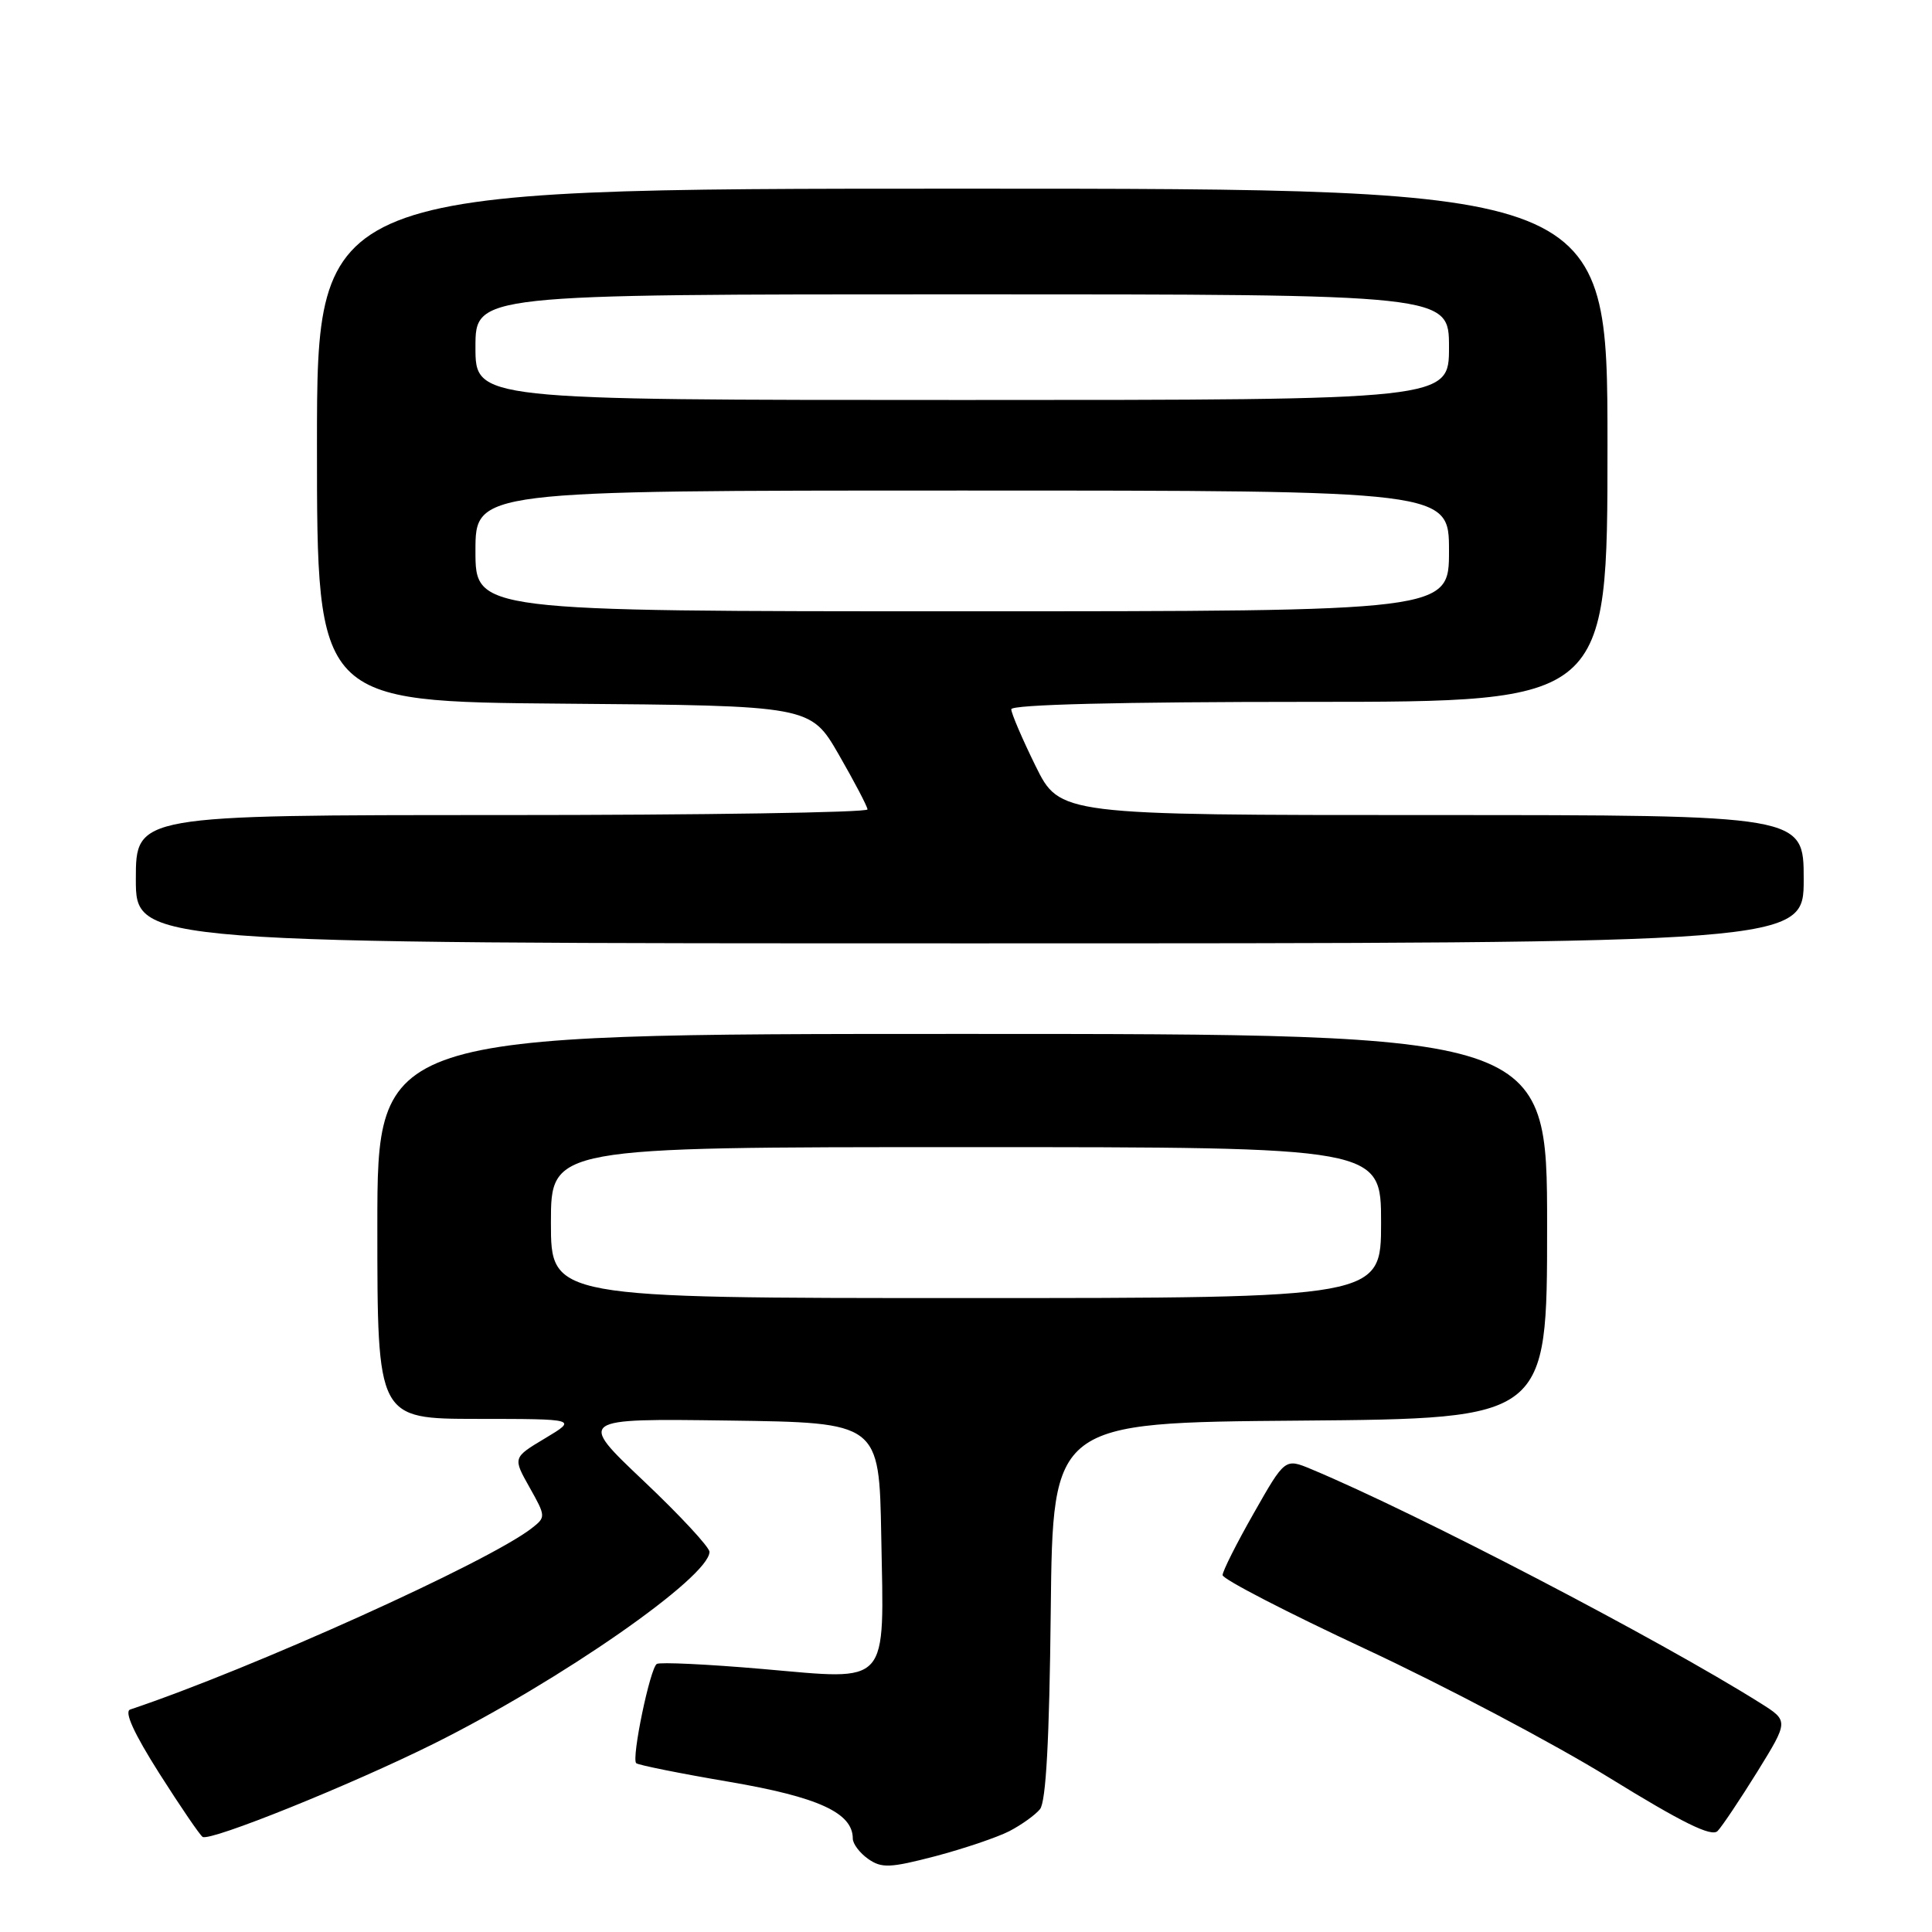 <?xml version="1.0" encoding="UTF-8" standalone="no"?>
<!DOCTYPE svg PUBLIC "-//W3C//DTD SVG 1.1//EN" "http://www.w3.org/Graphics/SVG/1.1/DTD/svg11.dtd" >
<svg xmlns="http://www.w3.org/2000/svg" xmlns:xlink="http://www.w3.org/1999/xlink" version="1.1" viewBox="0 0 256 256">
 <g >
 <path fill="currentColor"
d=" M 133.74 242.64 C 135.34 241.81 137.17 240.50 137.80 239.73 C 138.60 238.78 139.05 230.48 139.23 213.42 C 139.50 188.50 139.50 188.50 172.25 188.24 C 205.00 187.97 205.00 187.97 205.00 162.49 C 205.00 137.00 205.00 137.00 127.50 137.00 C 50.00 137.00 50.00 137.00 50.00 162.50 C 50.00 188.00 50.00 188.00 63.25 188.01 C 76.50 188.02 76.50 188.02 72.23 190.58 C 67.95 193.14 67.95 193.14 70.16 197.07 C 72.34 200.95 72.34 201.03 70.44 202.51 C 64.66 207.00 33.42 221.10 17.25 226.52 C 16.43 226.79 17.74 229.67 21.10 234.97 C 23.91 239.39 26.50 243.19 26.85 243.40 C 27.88 244.02 46.48 236.52 57.46 231.06 C 74.27 222.69 93.98 208.97 94.01 205.63 C 94.01 205.01 90.09 200.78 85.28 196.23 C 76.55 187.96 76.55 187.96 96.52 188.23 C 116.50 188.50 116.50 188.50 116.77 203.52 C 117.14 223.65 118.06 222.63 101.05 221.15 C 93.76 220.52 87.45 220.22 87.03 220.48 C 86.14 221.03 83.65 232.99 84.30 233.63 C 84.54 233.87 90.08 234.99 96.62 236.10 C 108.44 238.12 113.00 240.21 113.00 243.62 C 113.00 244.32 113.92 245.53 115.04 246.32 C 116.83 247.57 117.94 247.52 123.96 245.95 C 127.73 244.95 132.14 243.46 133.74 242.64 Z  M 232.85 234.77 C 237.01 228.03 237.01 228.03 233.26 225.67 C 219.79 217.21 187.75 200.52 173.77 194.68 C 170.27 193.22 170.27 193.22 166.14 200.49 C 163.86 204.49 162.00 208.19 162.00 208.71 C 162.00 209.24 170.52 213.64 180.94 218.50 C 191.36 223.36 205.87 231.02 213.19 235.53 C 222.94 241.54 226.79 243.44 227.59 242.62 C 228.19 242.00 230.55 238.47 232.85 234.77 Z  M 239.00 116.50 C 239.00 108.00 239.00 108.00 189.71 108.00 C 140.43 108.00 140.43 108.00 137.21 101.48 C 135.45 97.90 134.00 94.52 134.00 93.98 C 134.00 93.36 148.34 93.00 173.50 93.00 C 213.00 93.00 213.00 93.00 213.00 59.00 C 213.00 25.00 213.00 25.00 127.50 25.00 C 42.00 25.00 42.00 25.00 42.00 58.99 C 42.00 92.97 42.00 92.97 74.70 93.24 C 107.40 93.50 107.40 93.50 111.15 100.00 C 113.21 103.58 114.92 106.84 114.95 107.25 C 114.98 107.66 93.17 108.00 66.50 108.00 C 18.00 108.00 18.00 108.00 18.00 116.50 C 18.00 125.00 18.00 125.00 128.50 125.00 C 239.00 125.00 239.00 125.00 239.00 116.50 Z  M 73.00 162.00 C 73.00 152.00 73.00 152.00 128.00 152.00 C 183.00 152.00 183.00 152.00 183.00 162.00 C 183.00 172.00 183.00 172.00 128.00 172.00 C 73.00 172.00 73.00 172.00 73.00 162.00 Z  M 63.00 73.00 C 63.00 65.00 63.00 65.00 127.50 65.00 C 192.00 65.00 192.00 65.00 192.00 73.00 C 192.00 81.00 192.00 81.00 127.50 81.00 C 63.00 81.00 63.00 81.00 63.00 73.00 Z  M 63.00 46.00 C 63.00 39.00 63.00 39.00 127.50 39.00 C 192.00 39.00 192.00 39.00 192.00 46.00 C 192.00 53.00 192.00 53.00 127.50 53.00 C 63.00 53.00 63.00 53.00 63.00 46.00 Z "/>
</g>
</svg>